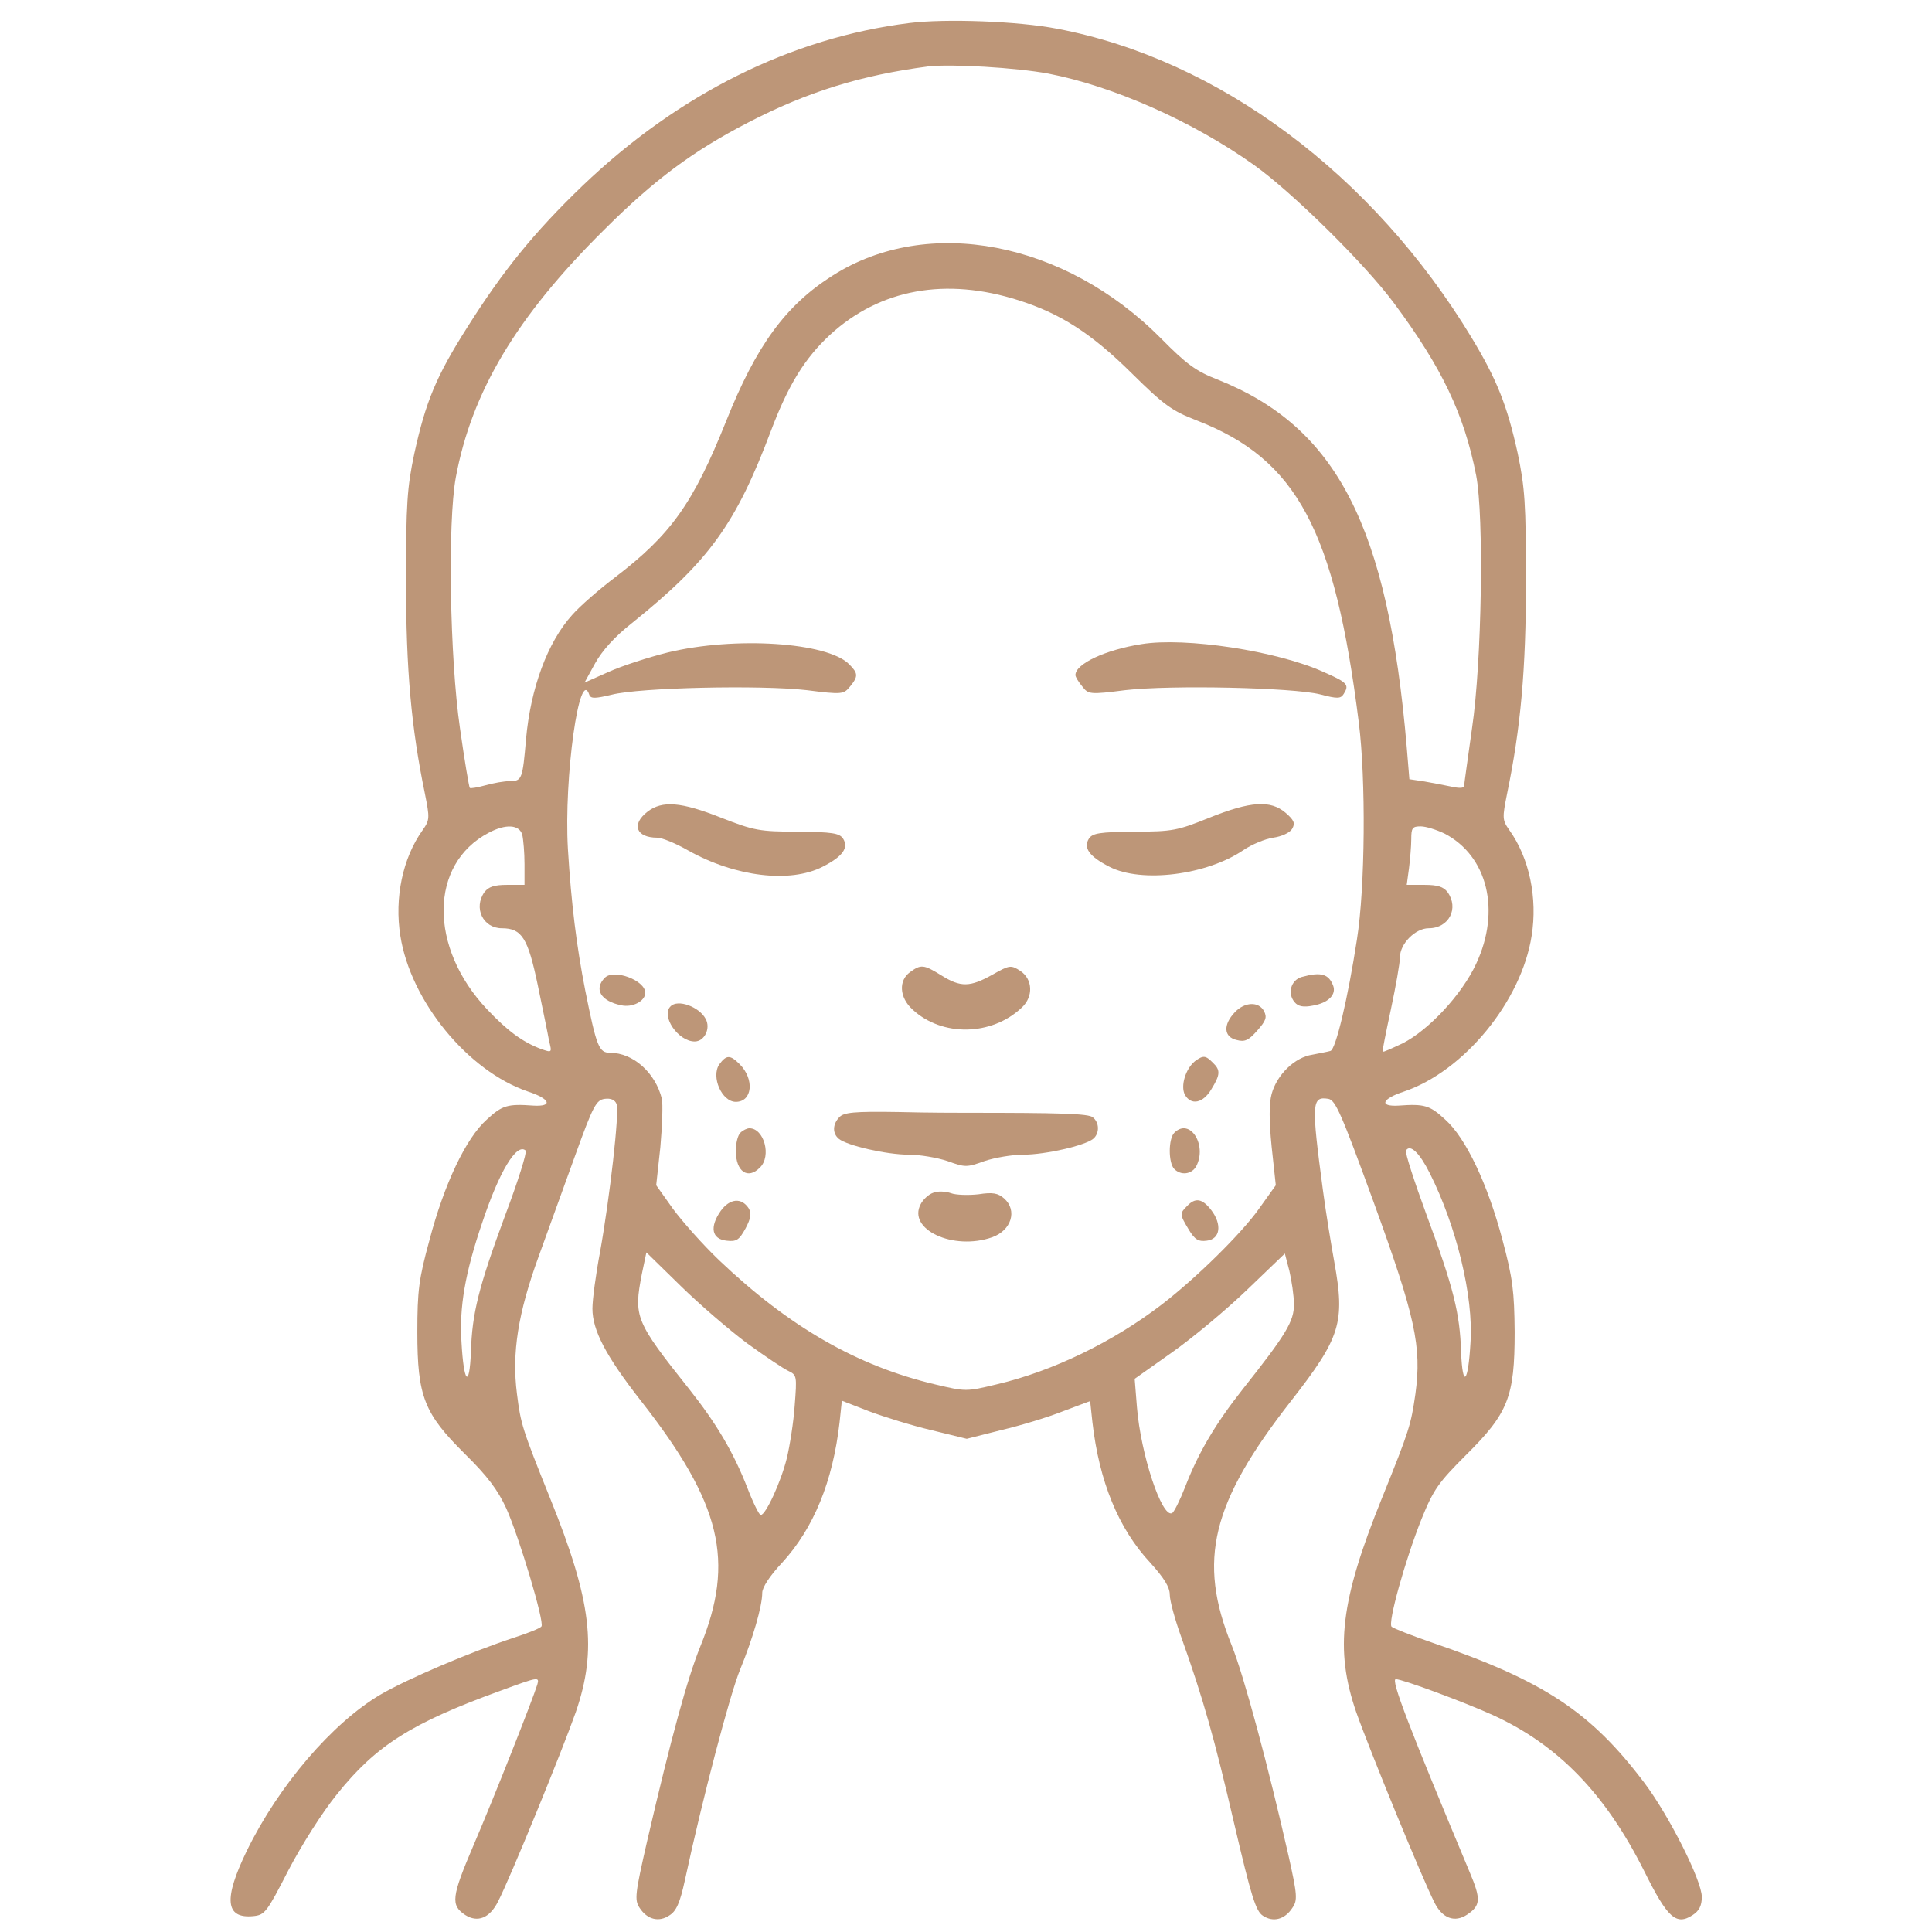 <?xml version="1.0" standalone="no"?>
<!DOCTYPE svg PUBLIC "-//W3C//DTD SVG 20010904//EN"
 "http://www.w3.org/TR/2001/REC-SVG-20010904/DTD/svg10.dtd">
<svg version="1.0" xmlns="http://www.w3.org/2000/svg"
 width="512pt" height="512pt" viewBox="0 0 512 512"
 preserveAspectRatio="xMidYMid meet">

<g transform="translate(0,512) scale(0.1,-0.1)"
fill="#bd9678" stroke="none">
<path d="M2410 5059 c-313 -39 -612 -188 -866 -431 -130 -125 -212 -227 -306
-376 -82 -129 -110 -197 -140 -334 -19 -90 -22 -132 -22 -338 0 -235 14 -389
50 -563 13 -65 13 -70 -6 -97 -53 -74 -75 -180 -59 -280 27 -173 179 -359 339
-413 58 -19 66 -40 14 -37 -69 5 -83 1 -124 -37 -55 -49 -113 -171 -152 -320
-28 -102 -32 -134 -32 -243 0 -171 18 -216 126 -323 60 -59 87 -95 110 -145
34 -76 101 -300 93 -312 -3 -5 -36 -18 -73 -30 -115 -38 -282 -109 -354 -151
-127 -75 -269 -240 -354 -414 -62 -128 -57 -180 17 -173 31 3 36 10 93 121 35
67 90 154 129 202 104 130 198 189 435 275 98 36 102 37 96 16 -12 -39 -112
-293 -169 -426 -59 -138 -61 -159 -22 -185 33 -21 65 -8 87 36 32 62 169 397
206 502 57 166 42 294 -68 566 -74 184 -78 197 -88 277 -14 109 3 214 57 363
25 69 69 191 98 271 47 130 55 145 78 148 16 2 27 -3 31 -14 8 -20 -18 -248
-44 -393 -11 -58 -20 -125 -20 -149 0 -57 35 -125 129 -245 213 -272 249 -424
157 -650 -34 -84 -77 -240 -141 -516 -32 -140 -34 -156 -20 -177 20 -31 51
-39 79 -20 18 11 28 33 41 93 46 214 120 496 147 560 33 81 58 166 58 202 0
14 20 45 53 80 83 91 134 214 152 372 l6 57 72 -28 c40 -15 114 -38 165 -50
l94 -23 91 23 c51 12 124 34 164 50 l72 27 6 -56 c18 -157 69 -282 153 -372
37 -41 52 -65 52 -85 0 -16 14 -67 31 -114 57 -160 87 -265 140 -494 45 -192
57 -231 76 -243 27 -18 58 -10 78 21 14 20 13 34 -10 137 -54 238 -118 477
-151 559 -91 225 -54 377 158 648 131 168 143 207 114 368 -8 44 -22 129 -30
189 -31 232 -30 250 14 243 19 -3 34 -37 120 -273 111 -305 128 -384 111 -509
-12 -82 -15 -94 -89 -277 -110 -272 -125 -400 -68 -566 36 -102 175 -441 207
-504 21 -43 54 -55 87 -33 36 24 37 41 7 112 -161 385 -210 512 -196 512 18 0
182 -61 257 -95 173 -79 298 -208 401 -413 62 -125 85 -146 129 -117 17 11 24
25 24 48 0 43 -86 214 -152 302 -142 188 -265 270 -563 372 -55 19 -103 38
-107 42 -11 9 36 177 79 285 32 79 45 97 118 170 112 111 129 154 129 326 -1
108 -5 142 -32 243 -39 148 -97 271 -152 320 -41 38 -55 42 -124 37 -52 -3
-44 18 14 37 160 54 312 240 339 413 16 100 -6 206 -59 280 -19 27 -19 32 -6
97 36 174 50 328 50 563 0 206 -3 248 -22 339 -28 127 -55 195 -122 306 -262
433 -671 738 -1099 819 -103 20 -296 27 -391 15z m368 -134 c171 -33 382 -126
545 -242 101 -72 293 -261 371 -366 127 -171 186 -294 218 -457 21 -109 15
-495 -11 -670 -11 -79 -21 -149 -21 -153 0 -6 -14 -6 -32 -2 -18 4 -51 10 -73
14 l-40 6 -7 85 c-50 586 -185 848 -501 974 -57 22 -83 41 -150 109 -256 258
-618 327 -870 167 -125 -79 -203 -186 -283 -387 -87 -217 -146 -300 -294 -413
-41 -31 -93 -76 -114 -100 -65 -72 -110 -194 -122 -329 -9 -105 -11 -111 -42
-111 -15 0 -44 -5 -65 -11 -22 -6 -40 -9 -42 -7 -2 2 -14 73 -26 158 -27 185
-33 546 -11 665 42 226 160 425 392 655 132 132 235 209 382 285 158 82 301
126 478 149 60 7 232 -3 318 -19z m-78 -601 c110 -35 192 -87 300 -194 84 -83
106 -99 171 -124 266 -103 366 -290 430 -801 19 -150 17 -437 -5 -575 -24
-156 -56 -291 -70 -295 -6 -2 -28 -6 -48 -10 -47 -7 -94 -53 -108 -104 -7 -26
-7 -70 0 -140 l11 -102 -45 -63 c-47 -66 -166 -183 -257 -253 -129 -99 -289
-177 -439 -212 -79 -19 -81 -19 -161 0 -208 49 -388 153 -573 329 -43 41 -98
103 -123 137 l-44 62 11 101 c5 56 7 114 4 128 -17 69 -76 122 -137 122 -30 0
-36 16 -66 165 -23 117 -37 229 -46 375 -11 189 31 488 57 408 4 -10 17 -9 59
1 74 19 395 26 517 12 94 -12 98 -11 115 10 22 27 21 35 -3 59 -58 58 -302 74
-480 31 -52 -13 -123 -36 -158 -52 l-63 -28 28 51 c19 34 52 71 98 107 204
164 275 262 368 509 46 122 90 193 157 255 132 121 306 153 500 91z m-1316
-1416 c3 -13 6 -48 6 -78 l0 -55 -46 0 c-34 0 -49 -5 -60 -19 -30 -42 -4 -96
46 -96 53 0 69 -26 95 -150 13 -63 27 -130 30 -148 8 -32 8 -32 -21 -22 -50
19 -89 48 -143 105 -155 164 -154 385 4 468 45 24 81 22 89 -5z m2444 3 c114
-59 150 -204 84 -345 -38 -82 -126 -176 -195 -211 -28 -13 -51 -24 -53 -22 -1
1 9 52 22 112 13 61 24 123 24 138 0 36 41 77 76 77 54 0 81 53 50 96 -11 14
-26 19 -61 19 l-47 0 6 44 c3 24 6 59 6 77 0 30 3 34 25 34 14 0 42 -9 63 -19z
m-2489 -1011 c-71 -192 -88 -261 -91 -363 -4 -98 -19 -83 -25 26 -6 92 9 182
55 317 45 135 91 212 115 191 4 -4 -20 -81 -54 -171z m2450 111 c71 -141 116
-327 108 -448 -6 -109 -21 -124 -25 -26 -3 102 -20 171 -91 362 -33 90 -58
167 -55 172 11 18 36 -6 63 -60z m-1809 -451 c47 -34 96 -67 109 -73 23 -11
23 -14 17 -92 -3 -44 -13 -107 -21 -140 -16 -64 -56 -150 -69 -150 -4 0 -20
32 -35 71 -37 95 -82 171 -154 262 -144 181 -148 192 -126 306 l12 57 91 -89
c50 -49 129 -117 176 -152z m1449 104 c1 -45 -21 -81 -136 -226 -71 -90 -117
-167 -152 -258 -14 -36 -30 -68 -35 -70 -27 -13 -83 156 -93 281 l-6 75 99 70
c54 38 144 113 199 166 l100 96 12 -46 c6 -26 12 -65 12 -88z"/>
<path d="M3025 3413 c-95 -15 -175 -52 -175 -82 0 -5 8 -18 18 -30 16 -21 20
-22 114 -10 121 14 443 7 516 -11 46 -12 55 -12 63 1 15 24 11 30 -53 58 -123
56 -367 93 -483 74z"/>
<path d="M1716 2969 c-44 -34 -30 -69 26 -69 12 0 49 -15 82 -34 125 -70 270
-87 356 -43 53 27 70 50 54 75 -10 14 -28 17 -120 18 -101 0 -116 3 -203 37
-106 42 -156 46 -195 16z"/>
<path d="M3205 2953 c-84 -34 -98 -37 -199 -37 -92 -1 -110 -4 -120 -18 -16
-25 1 -48 54 -75 85 -44 258 -22 355 44 22 15 58 30 79 33 22 3 44 13 50 23 9
15 6 23 -17 43 -40 34 -92 31 -202 -13z"/>
<path d="M2412 2544 c-31 -22 -29 -67 6 -99 78 -73 210 -71 290 5 31 29 29 75
-4 97 -25 16 -28 16 -74 -10 -59 -33 -84 -34 -135 -2 -47 29 -54 30 -83 9z"/>
<path d="M1603 2529 c-30 -30 -11 -62 43 -73 30 -7 64 11 64 33 0 33 -83 64
-107 40z"/>
<path d="M3450 2531 c-29 -8 -39 -44 -19 -67 9 -11 23 -14 48 -9 41 7 63 29
54 53 -12 31 -32 37 -83 23z"/>
<path d="M1777 2453 c-26 -25 20 -93 64 -93 26 0 43 35 29 60 -17 32 -74 53
-93 33z"/>
<path d="M3272 2437 c-31 -33 -29 -65 5 -73 22 -6 32 -1 55 25 23 26 26 35 18
51 -14 27 -52 25 -78 -3z"/>
<path d="M1906 2299 c-22 -33 7 -99 44 -99 44 0 50 60 10 100 -25 25 -35 25
-54 -1z"/>
<path d="M3167 2308 c-25 -20 -39 -66 -27 -89 16 -29 48 -23 70 14 24 39 25
51 4 71 -19 19 -25 20 -47 4z"/>
<path d="M2224 2159 c-18 -19 -18 -43 -1 -57 22 -18 127 -42 185 -42 30 0 76
-8 103 -17 47 -17 51 -17 98 0 27 9 73 17 103 17 58 0 163 24 185 42 17 14 17
43 -1 57 -11 10 -90 12 -336 12 -19 0 -99 0 -178 2 -120 2 -146 -1 -158 -14z"/>
<path d="M1962 2118 c-7 -7 -12 -28 -12 -48 0 -55 32 -77 64 -44 31 30 11 104
-28 104 -6 0 -17 -5 -24 -12z"/>
<path d="M3112 2118 c-16 -16 -16 -80 0 -96 18 -18 46 -14 58 7 30 57 -17 130
-58 89z"/>
<path d="M2473 1959 c-12 -4 -27 -18 -33 -30 -36 -67 86 -124 189 -88 51 18
68 71 32 103 -16 14 -30 17 -68 11 -27 -3 -60 -2 -73 3 -14 5 -35 6 -47 1z"/>
<path d="M1910 1911 c-30 -43 -24 -75 16 -79 26 -3 33 2 50 33 14 27 16 39 8
53 -19 29 -50 26 -74 -7z"/>
<path d="M3146 1924 c-20 -20 -20 -22 4 -62 16 -27 26 -33 48 -30 36 4 41 43
12 81 -24 31 -42 34 -64 11z"/>
</g>
</svg>
